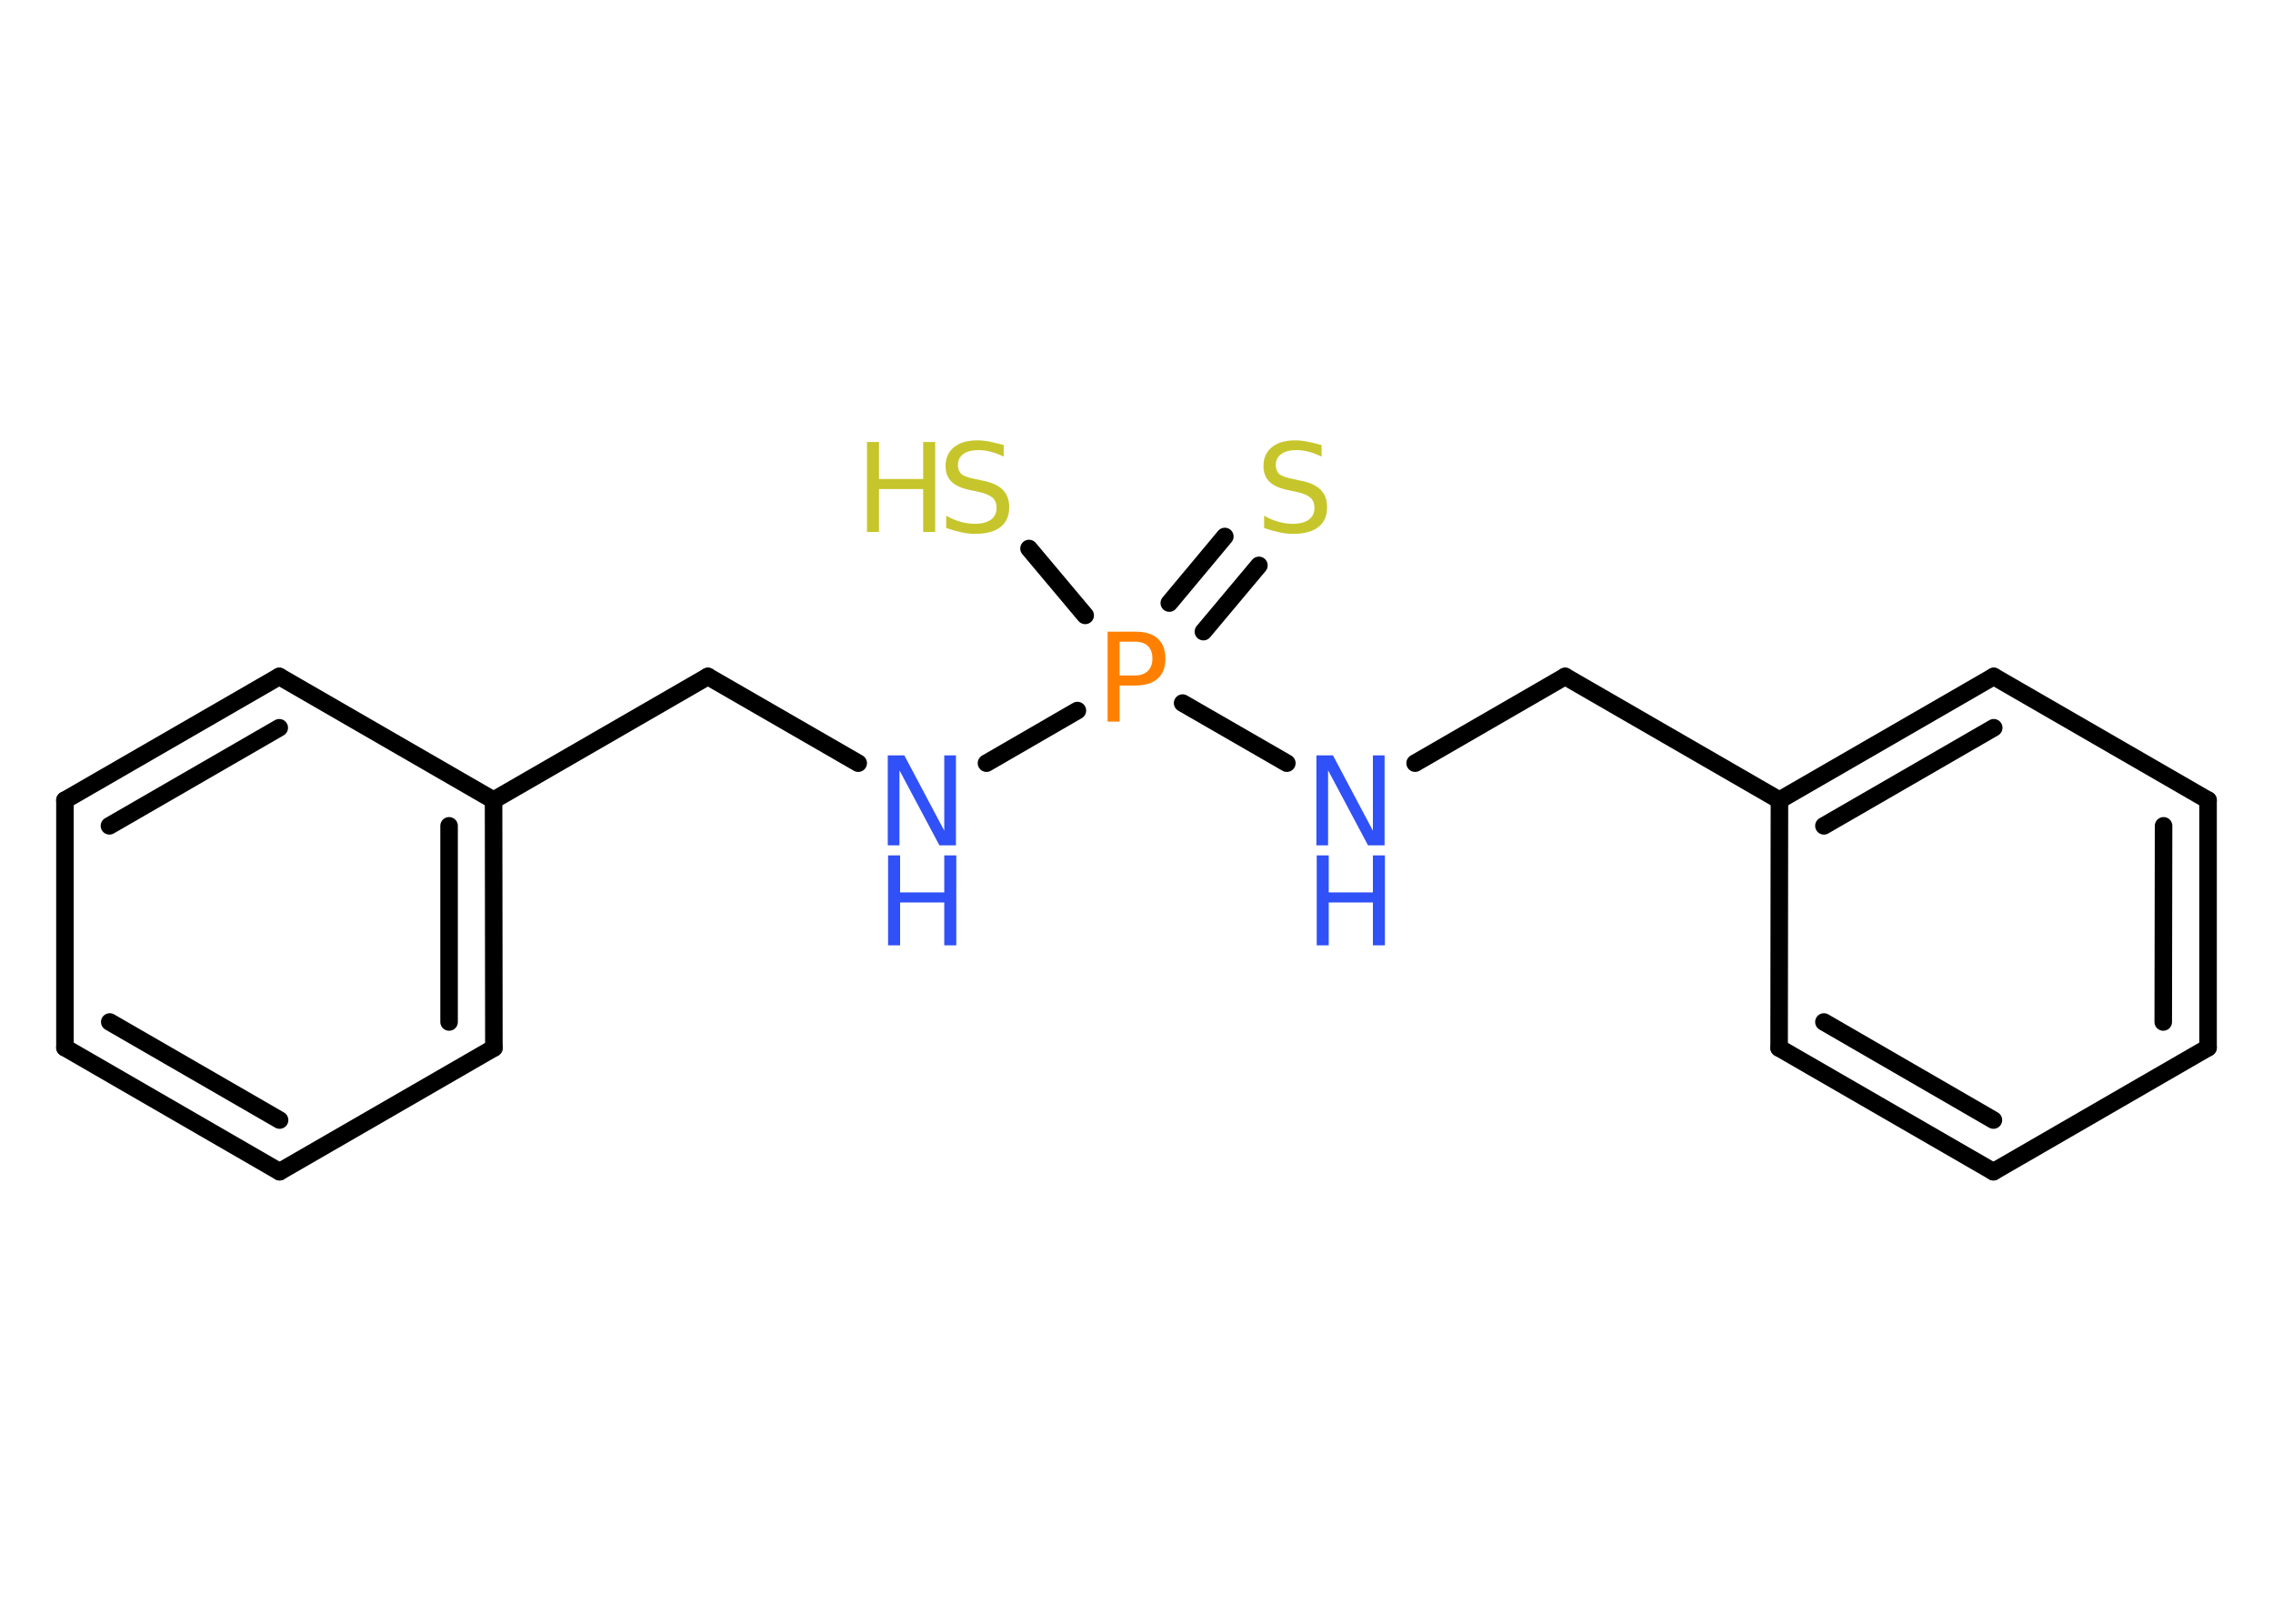 <?xml version='1.0' encoding='UTF-8'?>
<!DOCTYPE svg PUBLIC "-//W3C//DTD SVG 1.1//EN" "http://www.w3.org/Graphics/SVG/1.1/DTD/svg11.dtd">
<svg version='1.2' xmlns='http://www.w3.org/2000/svg' xmlns:xlink='http://www.w3.org/1999/xlink' width='70.0mm' height='50.0mm' viewBox='0 0 70.0 50.0'>
  <desc>Generated by the Chemistry Development Kit (http://github.com/cdk)</desc>
  <g stroke-linecap='round' stroke-linejoin='round' stroke='#000000' stroke-width='.54' fill='#3050F8'>
    <rect x='.0' y='.0' width='70.0' height='50.0' fill='#FFFFFF' stroke='none'/>
    <g id='mol1' class='mol'>
      <g id='mol1bnd1' class='bond'>
        <line x1='38.77' y1='17.41' x2='37.06' y2='19.45'/>
        <line x1='37.72' y1='16.52' x2='36.01' y2='18.57'/>
      </g>
      <line id='mol1bnd2' class='bond' x1='33.42' y1='18.95' x2='31.69' y2='16.89'/>
      <line id='mol1bnd3' class='bond' x1='36.42' y1='21.65' x2='39.63' y2='23.5'/>
      <line id='mol1bnd4' class='bond' x1='43.58' y1='23.5' x2='48.2' y2='20.83'/>
      <line id='mol1bnd5' class='bond' x1='48.2' y1='20.83' x2='54.8' y2='24.64'/>
      <g id='mol1bnd6' class='bond'>
        <line x1='61.4' y1='20.83' x2='54.8' y2='24.64'/>
        <line x1='61.4' y1='22.41' x2='56.17' y2='25.43'/>
      </g>
      <line id='mol1bnd7' class='bond' x1='61.4' y1='20.83' x2='68.0' y2='24.64'/>
      <g id='mol1bnd8' class='bond'>
        <line x1='68.0' y1='32.26' x2='68.0' y2='24.64'/>
        <line x1='66.62' y1='31.47' x2='66.63' y2='25.43'/>
      </g>
      <line id='mol1bnd9' class='bond' x1='68.0' y1='32.26' x2='61.39' y2='36.08'/>
      <g id='mol1bnd10' class='bond'>
        <line x1='54.79' y1='32.27' x2='61.39' y2='36.08'/>
        <line x1='56.17' y1='31.47' x2='61.39' y2='34.49'/>
      </g>
      <line id='mol1bnd11' class='bond' x1='54.8' y1='24.64' x2='54.79' y2='32.27'/>
      <line id='mol1bnd12' class='bond' x1='33.18' y1='21.88' x2='30.38' y2='23.5'/>
      <line id='mol1bnd13' class='bond' x1='26.43' y1='23.5' x2='21.8' y2='20.83'/>
      <line id='mol1bnd14' class='bond' x1='21.8' y1='20.83' x2='15.2' y2='24.64'/>
      <g id='mol1bnd15' class='bond'>
        <line x1='15.21' y1='32.27' x2='15.2' y2='24.64'/>
        <line x1='13.83' y1='31.47' x2='13.83' y2='25.43'/>
      </g>
      <line id='mol1bnd16' class='bond' x1='15.21' y1='32.27' x2='8.61' y2='36.08'/>
      <g id='mol1bnd17' class='bond'>
        <line x1='2.0' y1='32.26' x2='8.61' y2='36.08'/>
        <line x1='3.38' y1='31.47' x2='8.61' y2='34.49'/>
      </g>
      <line id='mol1bnd18' class='bond' x1='2.0' y1='32.26' x2='2.0' y2='24.64'/>
      <g id='mol1bnd19' class='bond'>
        <line x1='8.6' y1='20.83' x2='2.0' y2='24.64'/>
        <line x1='8.6' y1='22.41' x2='3.37' y2='25.43'/>
      </g>
      <line id='mol1bnd20' class='bond' x1='15.2' y1='24.64' x2='8.6' y2='20.83'/>
      <path id='mol1atm1' class='atom' d='M40.7 13.7v.36q-.21 -.1 -.4 -.15q-.19 -.05 -.37 -.05q-.31 .0 -.47 .12q-.17 .12 -.17 .34q.0 .18 .11 .28q.11 .09 .42 .15l.23 .05q.42 .08 .62 .28q.2 .2 .2 .54q.0 .4 -.27 .61q-.27 .21 -.79 .21q-.2 .0 -.42 -.05q-.22 -.05 -.46 -.13v-.38q.23 .13 .45 .19q.22 .06 .43 .06q.32 .0 .5 -.13q.17 -.13 .17 -.36q.0 -.21 -.13 -.32q-.13 -.11 -.41 -.17l-.23 -.05q-.42 -.08 -.61 -.26q-.19 -.18 -.19 -.49q.0 -.37 .26 -.58q.26 -.21 .71 -.21q.19 .0 .39 .04q.2 .04 .41 .1z' stroke='none' fill='#C6C62C'/>
      <path id='mol1atm2' class='atom' d='M34.48 19.76v1.04h.47q.26 .0 .4 -.14q.14 -.14 .14 -.38q.0 -.25 -.14 -.39q-.14 -.13 -.4 -.13h-.47zM34.11 19.45h.84q.47 .0 .7 .21q.24 .21 .24 .62q.0 .41 -.24 .62q-.24 .21 -.7 .21h-.47v1.11h-.37v-2.77z' stroke='none' fill='#FF8000'/>
      <g id='mol1atm3' class='atom'>
        <path d='M30.91 13.7v.36q-.21 -.1 -.4 -.15q-.19 -.05 -.37 -.05q-.31 .0 -.47 .12q-.17 .12 -.17 .34q.0 .18 .11 .28q.11 .09 .42 .15l.23 .05q.42 .08 .62 .28q.2 .2 .2 .54q.0 .4 -.27 .61q-.27 .21 -.79 .21q-.2 .0 -.42 -.05q-.22 -.05 -.46 -.13v-.38q.23 .13 .45 .19q.22 .06 .43 .06q.32 .0 .5 -.13q.17 -.13 .17 -.36q.0 -.21 -.13 -.32q-.13 -.11 -.41 -.17l-.23 -.05q-.42 -.08 -.61 -.26q-.19 -.18 -.19 -.49q.0 -.37 .26 -.58q.26 -.21 .71 -.21q.19 .0 .39 .04q.2 .04 .41 .1z' stroke='none' fill='#C6C62C'/>
        <path d='M26.7 13.61h.37v1.14h1.36v-1.14h.37v2.77h-.37v-1.32h-1.36v1.32h-.37v-2.77z' stroke='none' fill='#C6C62C'/>
      </g>
      <g id='mol1atm4' class='atom'>
        <path d='M40.55 23.26h.5l1.23 2.32v-2.32h.36v2.77h-.51l-1.23 -2.31v2.31h-.36v-2.77z' stroke='none'/>
        <path d='M40.55 26.34h.37v1.14h1.36v-1.14h.37v2.77h-.37v-1.32h-1.36v1.32h-.37v-2.77z' stroke='none'/>
      </g>
      <g id='mol1atm12' class='atom'>
        <path d='M27.35 23.26h.5l1.23 2.32v-2.32h.36v2.77h-.51l-1.23 -2.31v2.31h-.36v-2.77z' stroke='none'/>
        <path d='M27.35 26.34h.37v1.14h1.36v-1.14h.37v2.77h-.37v-1.32h-1.36v1.32h-.37v-2.77z' stroke='none'/>
      </g>
    </g>
  </g>
</svg>
